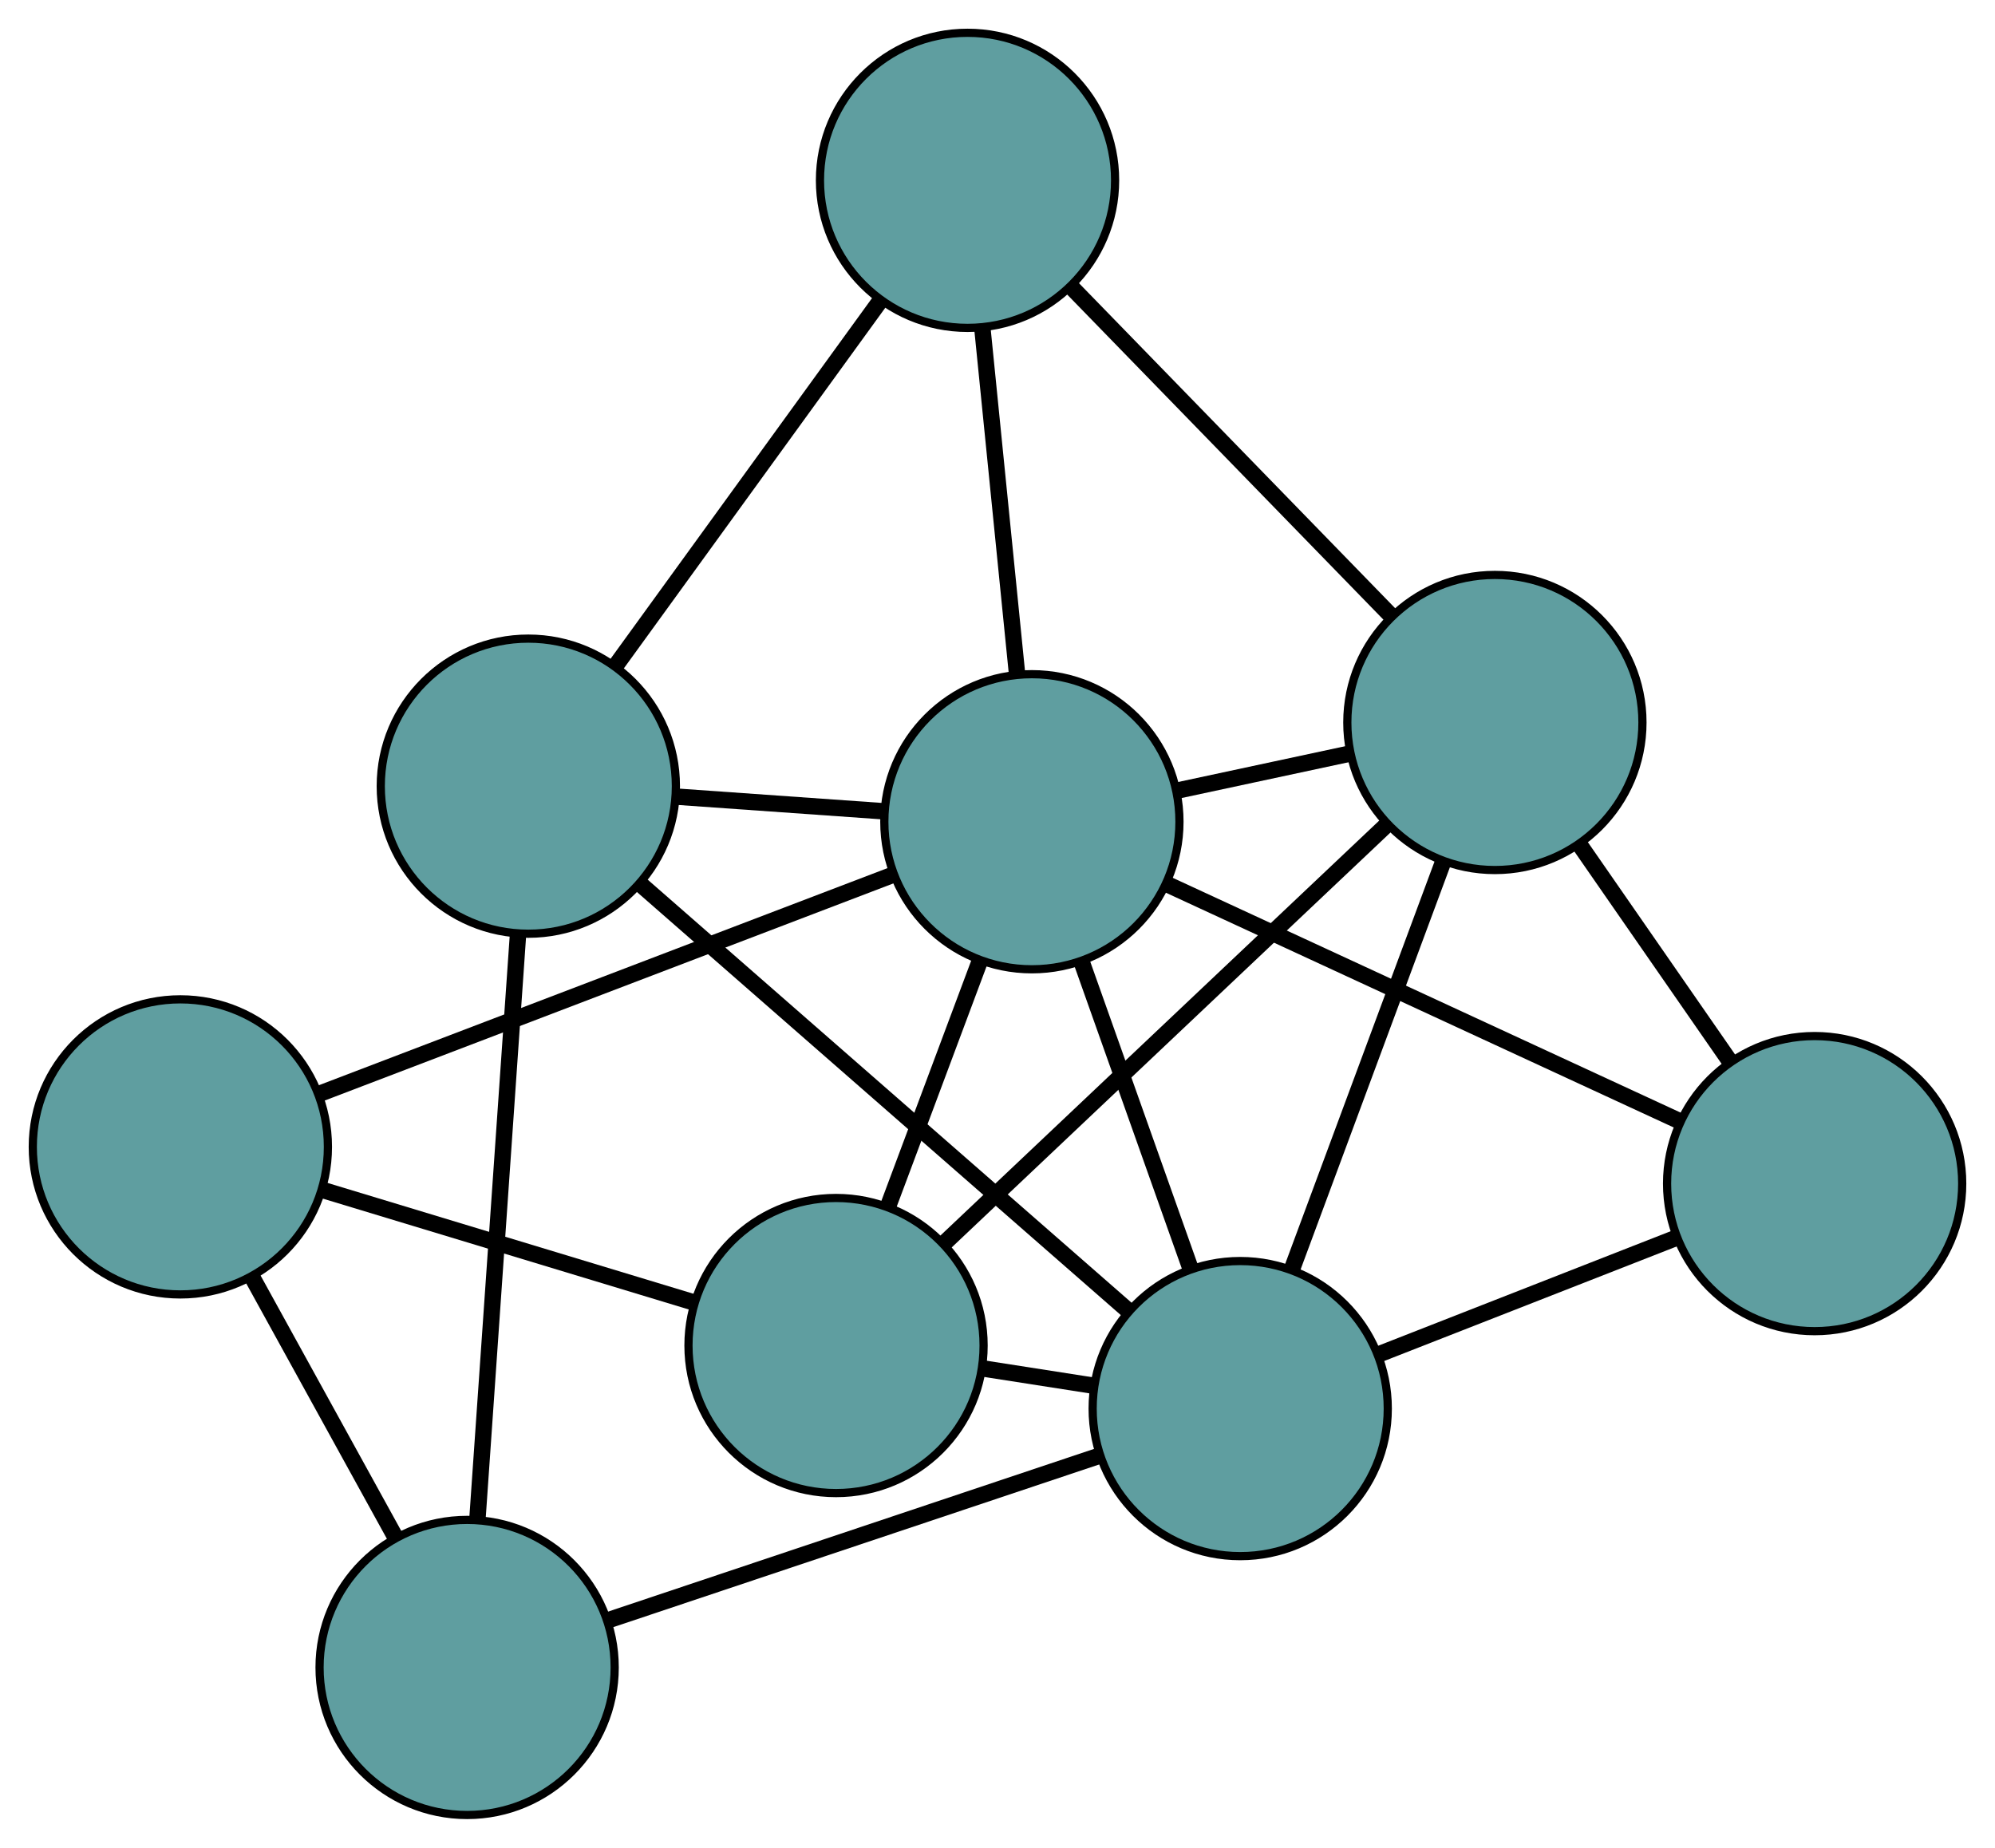 <?xml version="1.0" encoding="UTF-8" standalone="no"?>
<!DOCTYPE svg PUBLIC "-//W3C//DTD SVG 1.1//EN"
 "http://www.w3.org/Graphics/SVG/1.1/DTD/svg11.dtd">
<!-- Generated by graphviz version 2.36.0 (20140111.2315)
 -->
<!-- Title: G Pages: 1 -->
<svg width="100%" height="100%"
 viewBox="0.00 0.00 243.35 225.41" xmlns="http://www.w3.org/2000/svg" xmlns:xlink="http://www.w3.org/1999/xlink">
<g id="graph0" class="graph" transform="scale(1 1) rotate(0) translate(4 221.414)">
<title>G</title>
<!-- 0 -->
<g id="node1" class="node"><title>0</title>
<ellipse fill="cadetblue" stroke="black" cx="52.98" cy="-18" rx="18" ry="18"/>
</g>
<!-- 4 -->
<g id="node5" class="node"><title>4</title>
<ellipse fill="cadetblue" stroke="black" cx="60.445" cy="-125.508" rx="18" ry="18"/>
</g>
<!-- 0&#45;&#45;4 -->
<g id="edge1" class="edge"><title>0&#45;&#45;4</title>
<path fill="none" stroke="black" stroke-width="2" d="M54.246,-36.237C55.627,-56.127 57.824,-87.758 59.197,-107.54"/>
</g>
<!-- 5 -->
<g id="node6" class="node"><title>5</title>
<ellipse fill="cadetblue" stroke="black" cx="18" cy="-81.504" rx="18" ry="18"/>
</g>
<!-- 0&#45;&#45;5 -->
<g id="edge2" class="edge"><title>0&#45;&#45;5</title>
<path fill="none" stroke="black" stroke-width="2" d="M44.153,-34.025C38.81,-43.725 32.024,-56.045 26.703,-65.704"/>
</g>
<!-- 7 -->
<g id="node8" class="node"><title>7</title>
<ellipse fill="cadetblue" stroke="black" cx="147.281" cy="-49.579" rx="18" ry="18"/>
</g>
<!-- 0&#45;&#45;7 -->
<g id="edge3" class="edge"><title>0&#45;&#45;7</title>
<path fill="none" stroke="black" stroke-width="2" d="M70.276,-23.792C87.291,-29.49 113.117,-38.138 130.094,-43.823"/>
</g>
<!-- 1 -->
<g id="node2" class="node"><title>1</title>
<ellipse fill="cadetblue" stroke="black" cx="114.019" cy="-199.414" rx="18" ry="18"/>
</g>
<!-- 1&#45;&#45;4 -->
<g id="edge4" class="edge"><title>1&#45;&#45;4</title>
<path fill="none" stroke="black" stroke-width="2" d="M103.435,-184.812C94.103,-171.94 80.57,-153.271 71.191,-140.332"/>
</g>
<!-- 6 -->
<g id="node7" class="node"><title>6</title>
<ellipse fill="cadetblue" stroke="black" cx="178.346" cy="-133.277" rx="18" ry="18"/>
</g>
<!-- 1&#45;&#45;6 -->
<g id="edge5" class="edge"><title>1&#45;&#45;6</title>
<path fill="none" stroke="black" stroke-width="2" d="M126.728,-186.347C138.005,-174.753 154.394,-157.903 165.663,-146.316"/>
</g>
<!-- 8 -->
<g id="node9" class="node"><title>8</title>
<ellipse fill="cadetblue" stroke="black" cx="121.87" cy="-121.169" rx="18" ry="18"/>
</g>
<!-- 1&#45;&#45;8 -->
<g id="edge6" class="edge"><title>1&#45;&#45;8</title>
<path fill="none" stroke="black" stroke-width="2" d="M115.84,-181.266C117.108,-168.626 118.793,-151.837 120.059,-139.218"/>
</g>
<!-- 2 -->
<g id="node3" class="node"><title>2</title>
<ellipse fill="cadetblue" stroke="black" cx="97.98" cy="-57.272" rx="18" ry="18"/>
</g>
<!-- 2&#45;&#45;5 -->
<g id="edge7" class="edge"><title>2&#45;&#45;5</title>
<path fill="none" stroke="black" stroke-width="2" d="M80.625,-62.53C67.21,-66.594 48.727,-72.194 35.321,-76.256"/>
</g>
<!-- 2&#45;&#45;6 -->
<g id="edge8" class="edge"><title>2&#45;&#45;6</title>
<path fill="none" stroke="black" stroke-width="2" d="M111.251,-69.823C126.141,-83.905 150.157,-106.618 165.055,-120.708"/>
</g>
<!-- 2&#45;&#45;7 -->
<g id="edge9" class="edge"><title>2&#45;&#45;7</title>
<path fill="none" stroke="black" stroke-width="2" d="M115.779,-54.494C120.192,-53.806 124.923,-53.068 129.343,-52.378"/>
</g>
<!-- 2&#45;&#45;8 -->
<g id="edge10" class="edge"><title>2&#45;&#45;8</title>
<path fill="none" stroke="black" stroke-width="2" d="M104.382,-74.395C107.81,-83.563 112.02,-94.823 115.45,-103.999"/>
</g>
<!-- 3 -->
<g id="node4" class="node"><title>3</title>
<ellipse fill="cadetblue" stroke="black" cx="217.35" cy="-77.024" rx="18" ry="18"/>
</g>
<!-- 3&#45;&#45;6 -->
<g id="edge11" class="edge"><title>3&#45;&#45;6</title>
<path fill="none" stroke="black" stroke-width="2" d="M206.898,-92.099C201.301,-100.17 194.428,-110.083 188.827,-118.161"/>
</g>
<!-- 3&#45;&#45;7 -->
<g id="edge12" class="edge"><title>3&#45;&#45;7</title>
<path fill="none" stroke="black" stroke-width="2" d="M200.388,-70.38C189.372,-66.065 175.072,-60.464 164.086,-56.161"/>
</g>
<!-- 3&#45;&#45;8 -->
<g id="edge13" class="edge"><title>3&#45;&#45;8</title>
<path fill="none" stroke="black" stroke-width="2" d="M200.719,-84.714C183.194,-92.816 155.763,-105.499 138.31,-113.568"/>
</g>
<!-- 4&#45;&#45;7 -->
<g id="edge14" class="edge"><title>4&#45;&#45;7</title>
<path fill="none" stroke="black" stroke-width="2" d="M74.013,-113.644C90.231,-99.463 117.219,-75.865 133.521,-61.61"/>
</g>
<!-- 4&#45;&#45;8 -->
<g id="edge15" class="edge"><title>4&#45;&#45;8</title>
<path fill="none" stroke="black" stroke-width="2" d="M78.542,-124.23C86.469,-123.67 95.753,-123.014 103.689,-122.453"/>
</g>
<!-- 5&#45;&#45;8 -->
<g id="edge16" class="edge"><title>5&#45;&#45;8</title>
<path fill="none" stroke="black" stroke-width="2" d="M35.152,-88.054C54.513,-95.447 85.808,-107.398 105.037,-114.741"/>
</g>
<!-- 6&#45;&#45;7 -->
<g id="edge17" class="edge"><title>6&#45;&#45;7</title>
<path fill="none" stroke="black" stroke-width="2" d="M172.059,-116.339C166.67,-101.818 158.945,-81.005 153.558,-66.491"/>
</g>
<!-- 6&#45;&#45;8 -->
<g id="edge18" class="edge"><title>6&#45;&#45;8</title>
<path fill="none" stroke="black" stroke-width="2" d="M160.476,-129.446C153.884,-128.033 146.416,-126.432 139.817,-125.017"/>
</g>
<!-- 7&#45;&#45;8 -->
<g id="edge19" class="edge"><title>7&#45;&#45;8</title>
<path fill="none" stroke="black" stroke-width="2" d="M141.259,-66.544C137.267,-77.791 132.044,-92.505 128.025,-103.828"/>
</g>
</g>
</svg>

